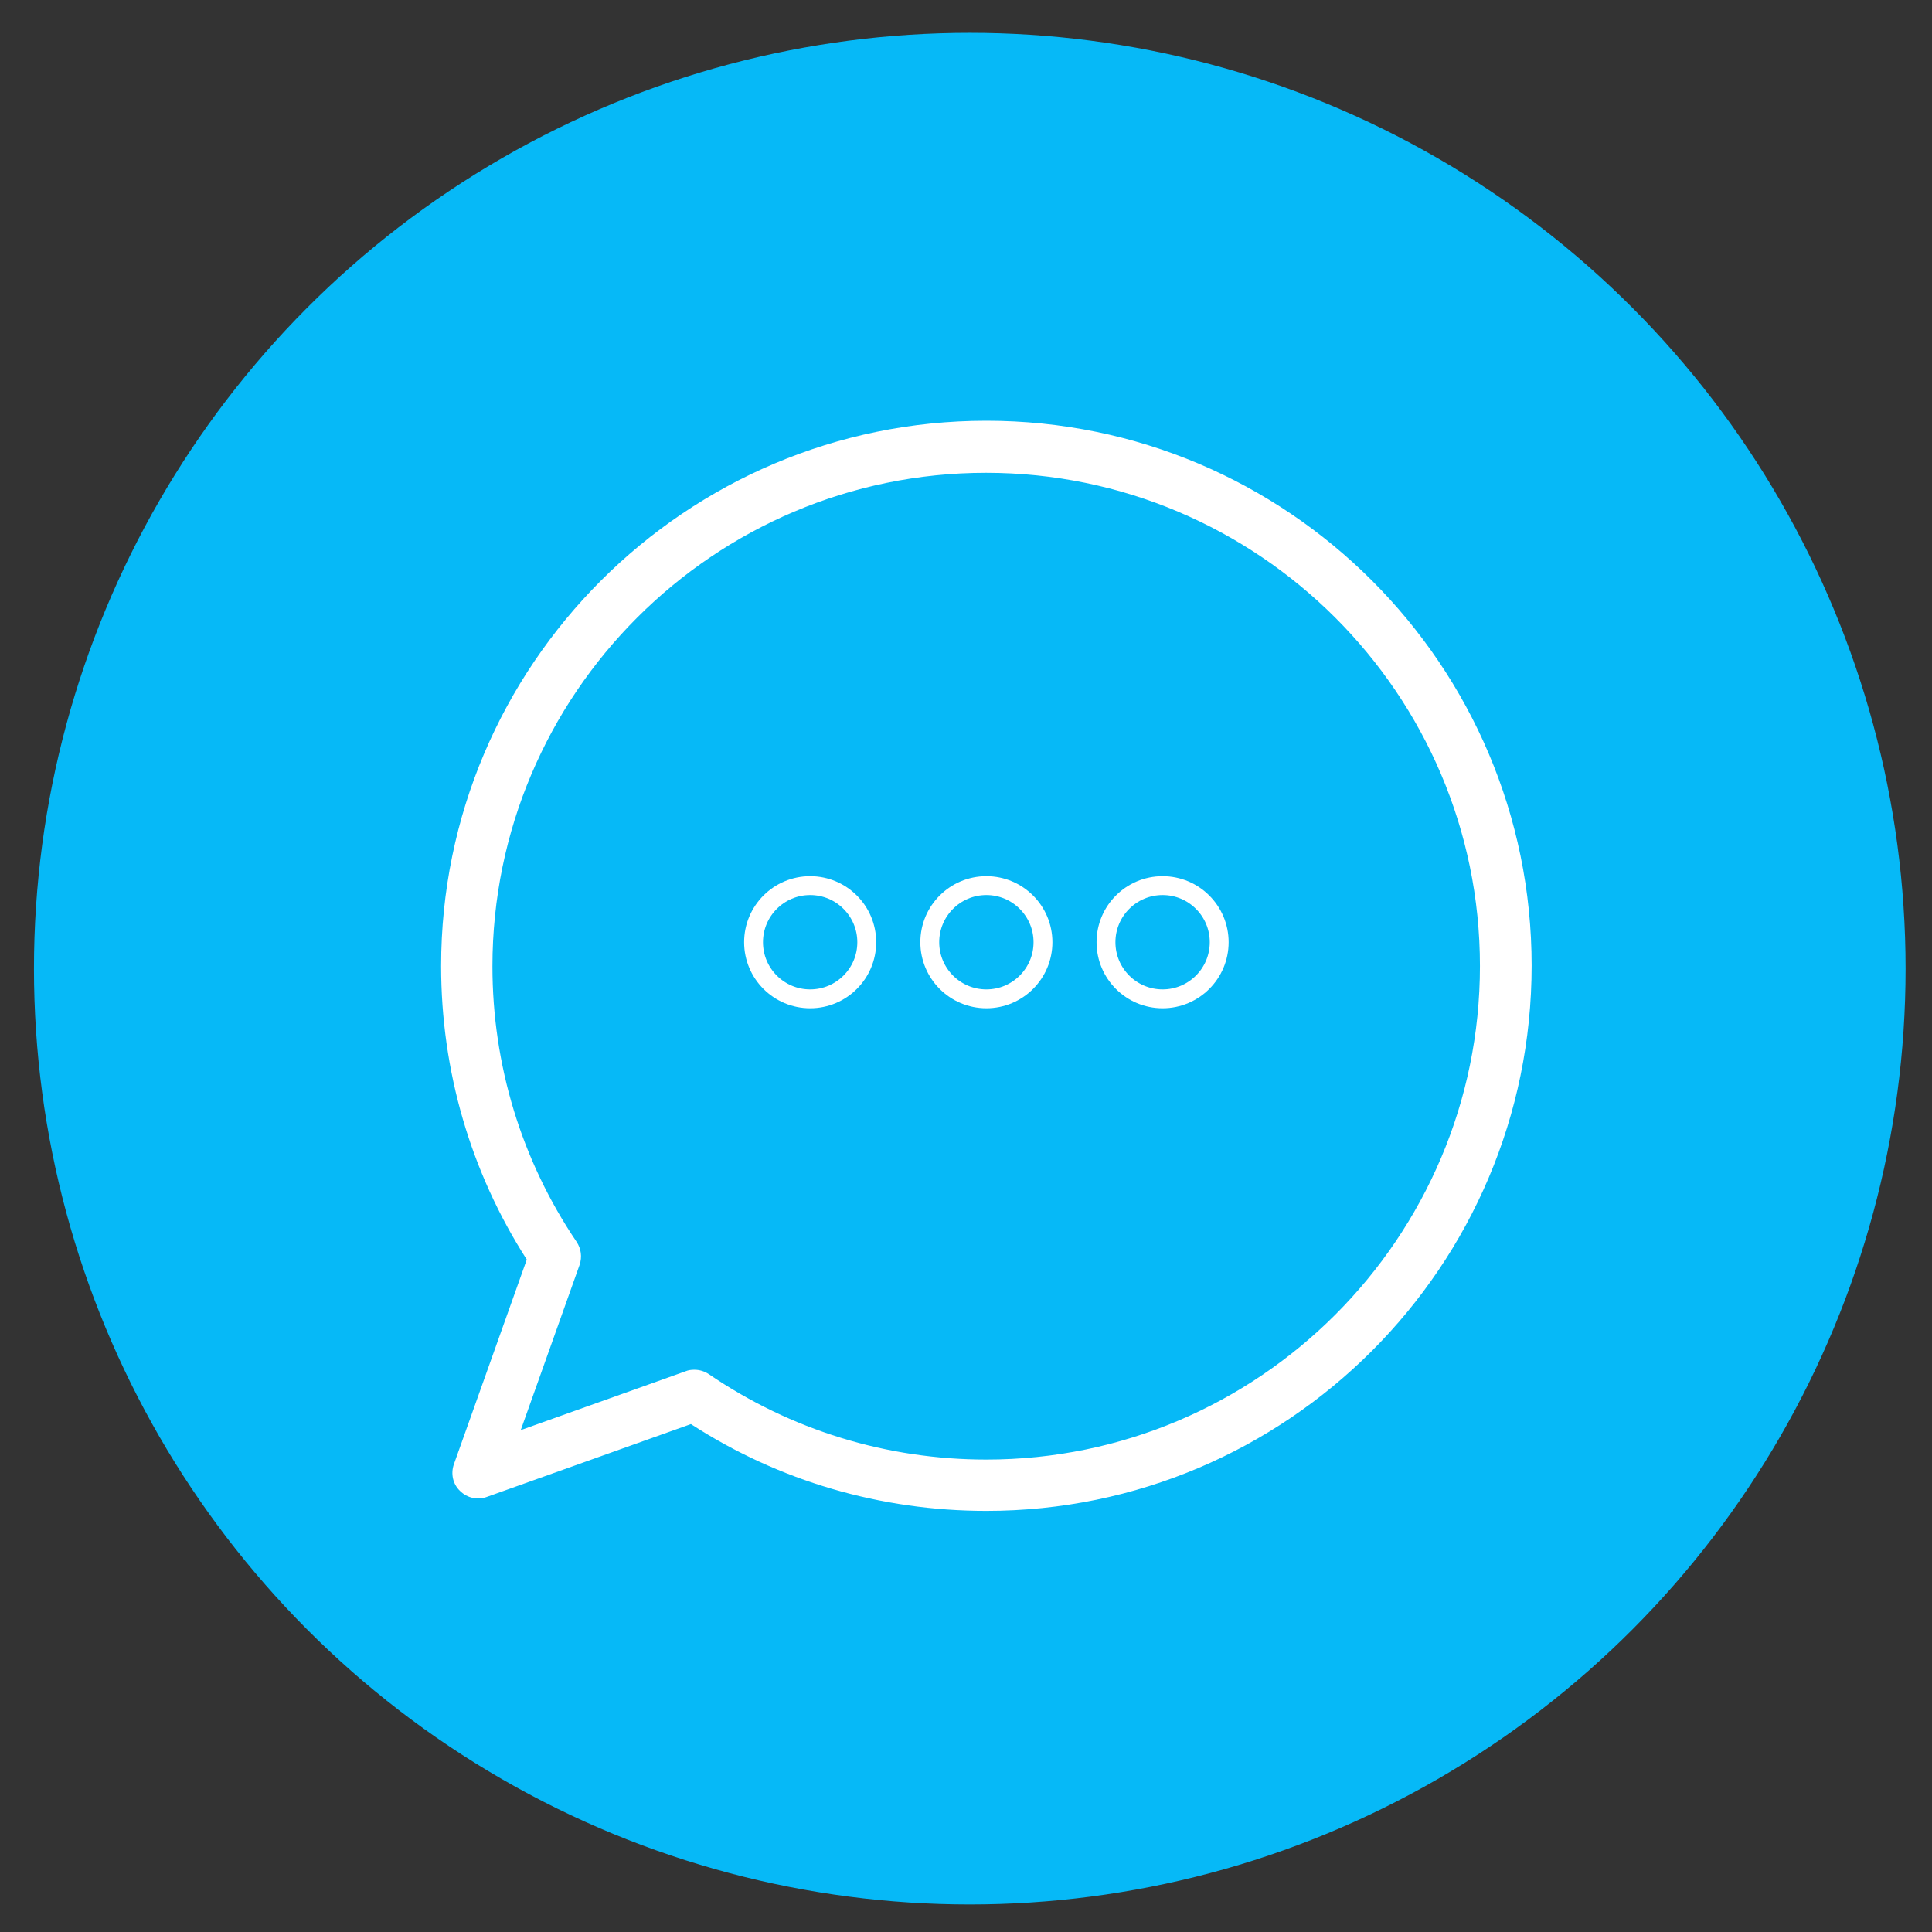 <?xml version="1.0" encoding="utf-8"?>
<!-- Generator: Adobe Illustrator 23.1.0, SVG Export Plug-In . SVG Version: 6.00 Build 0)  -->
<svg version="1.1" id="Layer_1" xmlns="http://www.w3.org/2000/svg" xmlns:xlink="http://www.w3.org/1999/xlink" x="0px" y="0px"
	 viewBox="0 0 512 512" style="enable-background:new 0 0 512 512;" xml:space="preserve">
<rect x="0" y="0" width="512" height="512" fill="#333333" stroke="none"/>
<style type="text/css">
	.st0{fill:#06B9F7;}
	.st1{fill:#FFFFFF;}
	.st2{fill:none;stroke:#FFFFFF;stroke-width:5;stroke-miterlimit:10;}
</style>
<circle class="st0" cx="257" cy="256.7" r="248"/>
<g>
	<g>
		<g>
			<path class="st1" d="M261.4,111.5c-79.7,0-144.5,64.8-144.5,144.5c0,27.7,7.8,54.6,22.7,77.8L120.3,388c-0.9,2.5-0.3,5.3,1.6,7.1
				c1.9,1.9,4.7,2.5,7.1,1.6l54.1-19.3c23.3,15.1,50.3,23,78.3,23c79.7,0,144.5-64.8,144.5-144.5S341.1,111.5,261.4,111.5
				L261.4,111.5z M261.4,386.8c-26.4,0-51.8-7.8-73.5-22.6c-1.2-0.8-2.5-1.2-3.9-1.2c-0.8,0-1.6,0.1-2.3,0.4L138,379l15.6-43.8
				c0.7-2.1,0.4-4.3-0.8-6.1c-14.6-21.6-22.3-46.9-22.3-73c0-72.1,58.7-130.8,130.8-130.8S392.2,183.9,392.2,256
				S333.5,386.8,261.4,386.8L261.4,386.8z"/>
		</g>
	</g>
</g>
<circle class="st2" cx="214.7" cy="249.7" r="15"/>
<circle class="st2" cx="261.4" cy="249.7" r="15"/>
<circle class="st2" cx="308.1" cy="249.7" r="15"/>
</svg>
